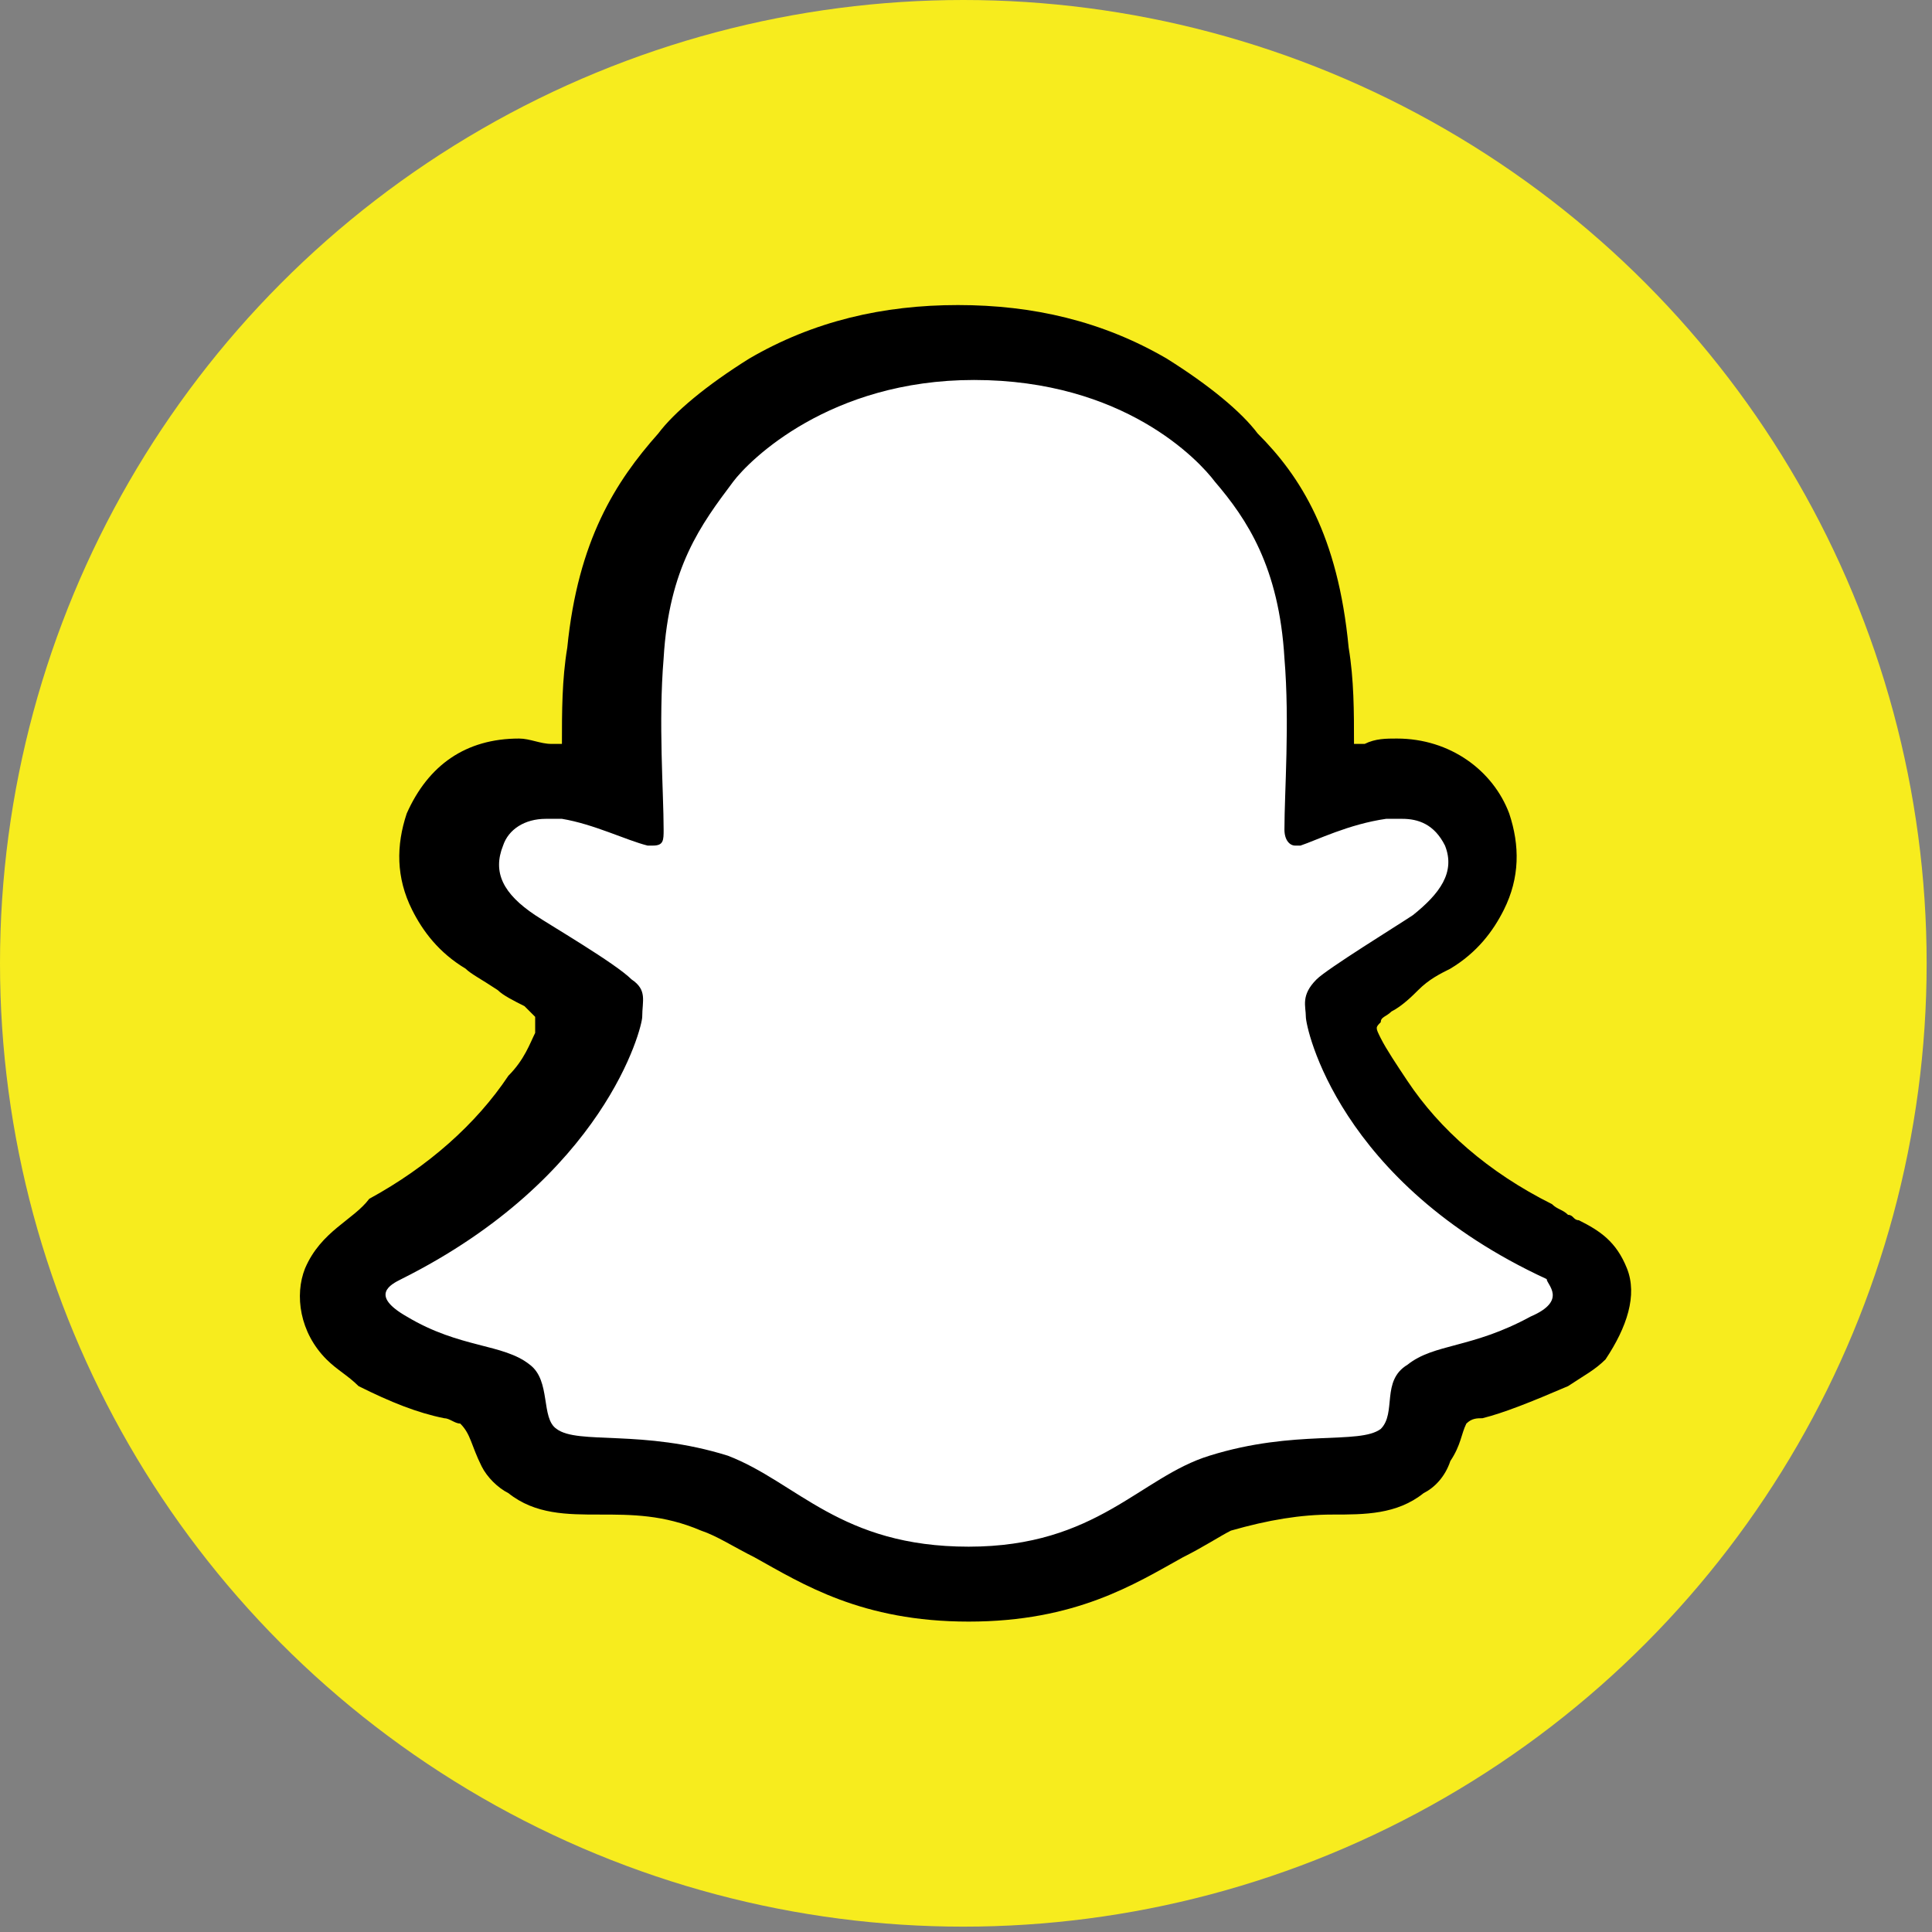 <?xml version="1.0" encoding="utf-8"?>
<!-- Generator: Adobe Illustrator 24.1.2, SVG Export Plug-In . SVG Version: 6.00 Build 0)  -->
<svg version="1.1" id="iconfinder_social-02_1591851"
	 xmlns="http://www.w3.org/2000/svg" xmlns:xlink="http://www.w3.org/1999/xlink" x="0px" y="0px" width="36.1px" height="36.1px"
	 viewBox="0 0 36.1 36.1" style="enable-background:new 0 0 36.1 36.1;" xml:space="preserve">
<rect x="0" y="0" width="36.1" height="36.1" fill="#808080" stroke="none"/>
<style type="text/css">
	.st0{fill:#F7EC1E;}
	.st1{fill:#FFFFFF;}
</style>
<g>
	<circle class="st0" cx="18" cy="18" r="18"/>
	<g>
		<g>
			<g>
				<path class="st1" d="M29.7,24c-0.1-0.3-0.6-0.6-0.6-0.6l0,0c0,0-0.1,0-0.1-0.1c-0.8-0.4-1.5-0.9-2.1-1.4
					c-0.5-0.4-0.9-0.9-1.2-1.4c-0.4-0.6-0.6-1.1-0.7-1.4c0-0.2,0-0.3,0-0.3c0-0.1,0.1-0.2,0.2-0.2c0.3-0.2,0.7-0.5,1-0.7
					c0.2-0.2,0.4-0.3,0.6-0.4c0.4-0.3,0.6-0.5,0.8-0.8c0.2-0.4,0.2-0.8,0.1-1.2c-0.2-0.6-0.7-0.9-1.4-0.9c-0.1,0-0.3,0-0.4,0
					c-0.4,0.1-0.7,0.2-1,0.3c0,0,0,0,0,0c0-0.7,0.1-1.7,0-2.7c-0.1-0.9-0.2-1.6-0.5-2.2c-0.3-0.6-0.7-1.1-1-1.4
					c-0.3-0.3-0.8-0.8-1.5-1.2c-1-0.6-2.2-0.9-3.5-0.9c-1.3,0-2.5,0.3-3.5,0.9c-0.8,0.4-1.3,1-1.5,1.2c-0.3,0.3-0.7,0.8-1,1.4
					c-0.3,0.6-0.5,1.3-0.5,2.2c-0.1,0.9,0,1.9,0,2.7c0,0,0,0,0,0c-0.3-0.1-0.7-0.2-1-0.3c-0.1,0-0.3,0-0.4,0c-0.7,0-1.2,0.3-1.4,0.9
					c-0.2,0.4-0.1,0.8,0.1,1.2c0.2,0.3,0.4,0.6,0.8,0.8c0.1,0.1,0.3,0.2,0.6,0.4c0.3,0.2,0.7,0.5,1,0.6c0,0,0.2,0.1,0.2,0.2
					c0,0.1,0,0.2,0,0.4c-0.1,0.3-0.3,0.8-0.7,1.4c-0.3,0.5-0.8,1-1.2,1.4c-0.6,0.5-1.3,1-2.1,1.4c0,0-0.1,0-0.1,0.1l0,0
					c0,0-0.5,0.2-0.6,0.6c-0.1,0.5,0.2,0.9,0.6,1.2c0.6,0.4,1.3,0.6,1.8,0.7c0.1,0,0.2,0.1,0.3,0.1c0.1,0,0.2,0.1,0.3,0.2
					c0.1,0.1,0.1,0.2,0.1,0.4l0,0c0,0.2,0.2,0.6,0.5,0.8c0.3,0.2,0.8,0.2,1.3,0.3c0.6,0,1.3,0,2.1,0.3c0.4,0.1,0.7,0.3,1.1,0.6
					c0.8,0.5,1.8,1.1,3.6,1.1c1.8,0,2.8-0.6,3.6-1.1c0.4-0.2,0.7-0.4,1.1-0.6c0.8-0.3,1.5-0.3,2.1-0.3c0.5,0,1,0,1.3-0.3
					c0.3-0.2,0.4-0.6,0.5-0.8c0-0.1,0-0.2,0.1-0.3c0.1-0.1,0.2-0.1,0.3-0.2c0.1,0,0.2-0.1,0.3-0.1c0.4-0.1,1-0.2,1.6-0.6
					C29.7,24.8,29.8,24.2,29.7,24z"/>
			</g>
			<path d="M30.4,23.7c-0.2-0.5-0.5-0.7-0.9-0.9c-0.1,0-0.1-0.1-0.2-0.1c-0.1-0.1-0.2-0.1-0.3-0.2c-1.2-0.6-2.1-1.4-2.7-2.3
				c-0.2-0.3-0.4-0.6-0.5-0.8c-0.1-0.2-0.1-0.2,0-0.3c0-0.1,0.1-0.1,0.2-0.2c0.2-0.1,0.4-0.3,0.5-0.4c0.2-0.2,0.4-0.3,0.6-0.4
				c0.5-0.3,0.8-0.7,1-1.1c0.3-0.6,0.3-1.2,0.1-1.8c-0.3-0.8-1.1-1.4-2.1-1.4c-0.2,0-0.4,0-0.6,0.1c-0.1,0-0.1,0-0.2,0
				c0-0.6,0-1.2-0.1-1.8c-0.2-2.1-0.9-3.2-1.7-4c-0.3-0.4-0.9-0.9-1.7-1.4c-1.2-0.7-2.5-1-3.9-1c-1.4,0-2.7,0.3-3.9,1
				c-0.8,0.5-1.4,1-1.7,1.4c-0.8,0.9-1.5,2-1.7,4c-0.1,0.6-0.1,1.2-0.1,1.8c-0.1,0-0.1,0-0.2,0c-0.2,0-0.4-0.1-0.6-0.1
				c-1,0-1.7,0.5-2.1,1.4c-0.2,0.6-0.2,1.2,0.1,1.8c0.2,0.4,0.5,0.8,1,1.1c0.1,0.1,0.3,0.2,0.6,0.4c0.1,0.1,0.3,0.2,0.5,0.3
				c0,0,0.1,0.1,0.2,0.2c0,0.1,0,0.2,0,0.3c-0.1,0.2-0.2,0.5-0.5,0.8c-0.6,0.9-1.5,1.7-2.6,2.3C6.6,22.8,6,23,5.7,23.7
				c-0.2,0.5-0.1,1.2,0.4,1.7l0,0c0.2,0.2,0.4,0.3,0.6,0.5c0.6,0.3,1.1,0.5,1.6,0.6c0.1,0,0.2,0.1,0.3,0.1c0.2,0.2,0.2,0.4,0.4,0.8
				c0.1,0.2,0.3,0.4,0.5,0.5c0.5,0.4,1.1,0.4,1.7,0.4c0.6,0,1.2,0,1.9,0.3c0.3,0.1,0.6,0.3,1,0.5c0.9,0.5,2,1.2,4,1.2
				c2,0,3.1-0.7,4-1.2c0.4-0.2,0.7-0.4,0.9-0.5c0.7-0.2,1.3-0.3,1.9-0.3c0.6,0,1.2,0,1.7-0.4c0.2-0.1,0.4-0.3,0.5-0.6
				c0.2-0.3,0.2-0.5,0.3-0.7c0.1-0.1,0.2-0.1,0.3-0.1c0.4-0.1,0.9-0.3,1.6-0.6c0.3-0.2,0.5-0.3,0.7-0.5c0,0,0,0,0,0
				C30.4,24.8,30.6,24.2,30.4,23.7z M28.6,24.6c-1.1,0.6-1.8,0.5-2.3,0.9c-0.5,0.3-0.2,0.9-0.5,1.2c-0.4,0.3-1.6,0-3.2,0.5
				c-1.3,0.4-2.1,1.7-4.5,1.7c-2.4,0-3.2-1.2-4.5-1.7c-1.6-0.5-2.8-0.2-3.2-0.5c-0.3-0.2-0.1-0.9-0.5-1.2c-0.5-0.4-1.3-0.3-2.3-0.9
				c-0.7-0.4-0.3-0.6-0.1-0.7c3.8-1.9,4.5-4.7,4.5-4.9c0-0.3,0.1-0.5-0.2-0.7c-0.3-0.3-1.5-1-1.8-1.2c-0.6-0.4-0.8-0.8-0.6-1.3
				c0.1-0.3,0.4-0.5,0.8-0.5c0.1,0,0.2,0,0.3,0c0.6,0.1,1.2,0.4,1.6,0.5c0,0,0.1,0,0.1,0c0.2,0,0.2-0.1,0.2-0.3c0-0.7-0.1-2,0-3.2
				c0.1-1.7,0.7-2.5,1.3-3.3c0.3-0.4,1.8-1.9,4.5-1.9c2.8,0,4.2,1.5,4.5,1.9c0.6,0.7,1.2,1.6,1.3,3.3c0.1,1.2,0,2.5,0,3.2
				c0,0.2,0.1,0.3,0.2,0.3c0,0,0.1,0,0.1,0c0.3-0.1,0.9-0.4,1.6-0.5c0.1,0,0.2,0,0.3,0c0.3,0,0.6,0.1,0.8,0.5
				c0.2,0.5-0.1,0.9-0.6,1.3c-0.3,0.2-1.6,1-1.8,1.2c-0.3,0.3-0.2,0.5-0.2,0.7c0,0.2,0.6,3.1,4.5,4.9C28.9,24,29.3,24.3,28.6,24.6z"
				/>
		</g>
	</g>
</g>
</svg>

